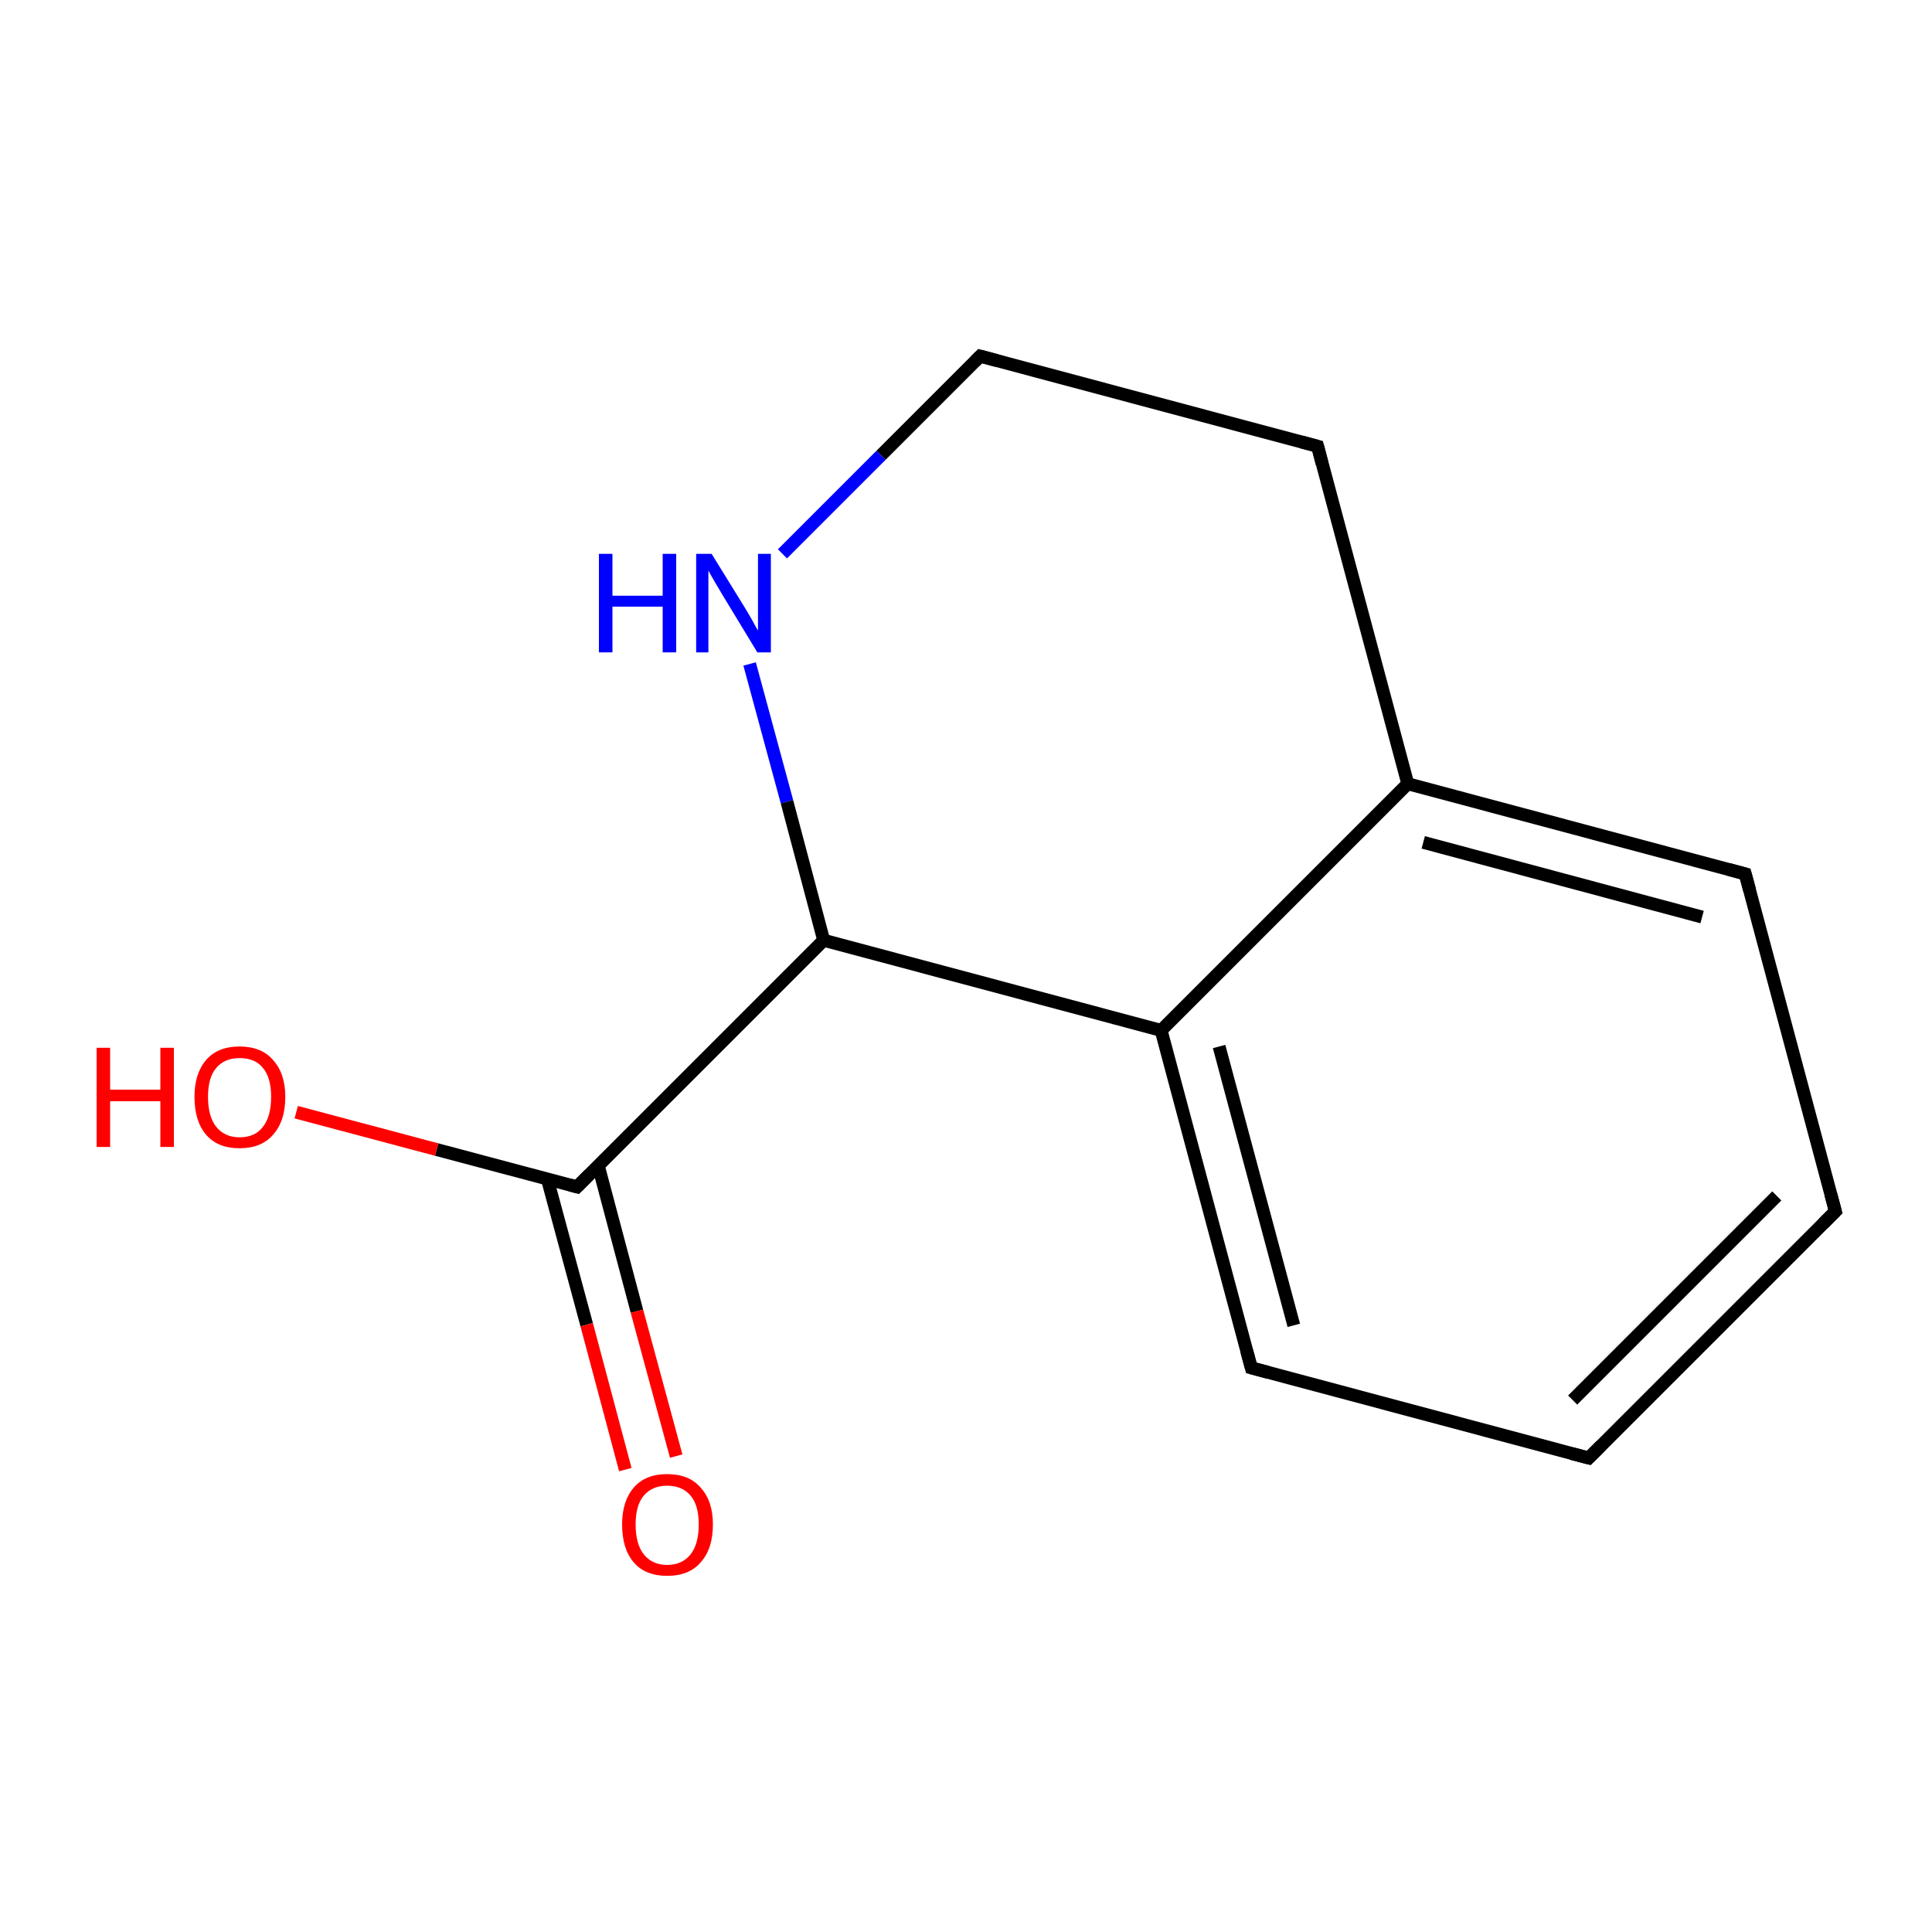 <?xml version='1.0' encoding='iso-8859-1'?>
<svg version='1.1' baseProfile='full'
              xmlns='http://www.w3.org/2000/svg'
                      xmlns:rdkit='http://www.rdkit.org/xml'
                      xmlns:xlink='http://www.w3.org/1999/xlink'
                  xml:space='preserve'
width='300px' height='300px' viewBox='0 0 300 300'>
<!-- END OF HEADER -->
<rect style='opacity:1.0;fill:#FFFFFF;stroke:none' width='300.0' height='300.0' x='0.0' y='0.0'> </rect>
<path class='bond-0 atom-0 atom-1' d='M 204.6,69.3 L 152.2,55.3' style='fill:none;fill-rule:evenodd;stroke:#000000;stroke-width:2.0px;stroke-linecap:butt;stroke-linejoin:miter;stroke-opacity:1' />
<path class='bond-1 atom-1 atom-2' d='M 152.2,55.3 L 136.8,70.7' style='fill:none;fill-rule:evenodd;stroke:#000000;stroke-width:2.0px;stroke-linecap:butt;stroke-linejoin:miter;stroke-opacity:1' />
<path class='bond-1 atom-1 atom-2' d='M 136.8,70.7 L 121.5,86.0' style='fill:none;fill-rule:evenodd;stroke:#0000FF;stroke-width:2.0px;stroke-linecap:butt;stroke-linejoin:miter;stroke-opacity:1' />
<path class='bond-2 atom-2 atom-3' d='M 116.4,103.1 L 122.2,124.5' style='fill:none;fill-rule:evenodd;stroke:#0000FF;stroke-width:2.0px;stroke-linecap:butt;stroke-linejoin:miter;stroke-opacity:1' />
<path class='bond-2 atom-2 atom-3' d='M 122.2,124.5 L 127.9,146.0' style='fill:none;fill-rule:evenodd;stroke:#000000;stroke-width:2.0px;stroke-linecap:butt;stroke-linejoin:miter;stroke-opacity:1' />
<path class='bond-3 atom-3 atom-4' d='M 127.9,146.0 L 180.3,160.0' style='fill:none;fill-rule:evenodd;stroke:#000000;stroke-width:2.0px;stroke-linecap:butt;stroke-linejoin:miter;stroke-opacity:1' />
<path class='bond-4 atom-4 atom-5' d='M 180.3,160.0 L 194.3,212.4' style='fill:none;fill-rule:evenodd;stroke:#000000;stroke-width:2.0px;stroke-linecap:butt;stroke-linejoin:miter;stroke-opacity:1' />
<path class='bond-4 atom-4 atom-5' d='M 189.3,162.5 L 200.9,205.8' style='fill:none;fill-rule:evenodd;stroke:#000000;stroke-width:2.0px;stroke-linecap:butt;stroke-linejoin:miter;stroke-opacity:1' />
<path class='bond-5 atom-5 atom-6' d='M 194.3,212.4 L 246.7,226.4' style='fill:none;fill-rule:evenodd;stroke:#000000;stroke-width:2.0px;stroke-linecap:butt;stroke-linejoin:miter;stroke-opacity:1' />
<path class='bond-6 atom-6 atom-7' d='M 246.7,226.4 L 285.0,188.1' style='fill:none;fill-rule:evenodd;stroke:#000000;stroke-width:2.0px;stroke-linecap:butt;stroke-linejoin:miter;stroke-opacity:1' />
<path class='bond-6 atom-6 atom-7' d='M 244.2,217.4 L 275.9,185.7' style='fill:none;fill-rule:evenodd;stroke:#000000;stroke-width:2.0px;stroke-linecap:butt;stroke-linejoin:miter;stroke-opacity:1' />
<path class='bond-7 atom-7 atom-8' d='M 285.0,188.1 L 271.0,135.7' style='fill:none;fill-rule:evenodd;stroke:#000000;stroke-width:2.0px;stroke-linecap:butt;stroke-linejoin:miter;stroke-opacity:1' />
<path class='bond-8 atom-8 atom-9' d='M 271.0,135.7 L 218.6,121.7' style='fill:none;fill-rule:evenodd;stroke:#000000;stroke-width:2.0px;stroke-linecap:butt;stroke-linejoin:miter;stroke-opacity:1' />
<path class='bond-8 atom-8 atom-9' d='M 264.3,142.4 L 221.0,130.8' style='fill:none;fill-rule:evenodd;stroke:#000000;stroke-width:2.0px;stroke-linecap:butt;stroke-linejoin:miter;stroke-opacity:1' />
<path class='bond-9 atom-3 atom-10' d='M 127.9,146.0 L 89.6,184.3' style='fill:none;fill-rule:evenodd;stroke:#000000;stroke-width:2.0px;stroke-linecap:butt;stroke-linejoin:miter;stroke-opacity:1' />
<path class='bond-10 atom-10 atom-11' d='M 85.0,183.1 L 91.1,205.7' style='fill:none;fill-rule:evenodd;stroke:#000000;stroke-width:2.0px;stroke-linecap:butt;stroke-linejoin:miter;stroke-opacity:1' />
<path class='bond-10 atom-10 atom-11' d='M 91.1,205.7 L 97.1,228.2' style='fill:none;fill-rule:evenodd;stroke:#FF0000;stroke-width:2.0px;stroke-linecap:butt;stroke-linejoin:miter;stroke-opacity:1' />
<path class='bond-10 atom-10 atom-11' d='M 92.9,181.0 L 98.9,203.6' style='fill:none;fill-rule:evenodd;stroke:#000000;stroke-width:2.0px;stroke-linecap:butt;stroke-linejoin:miter;stroke-opacity:1' />
<path class='bond-10 atom-10 atom-11' d='M 98.9,203.6 L 105.0,226.1' style='fill:none;fill-rule:evenodd;stroke:#FF0000;stroke-width:2.0px;stroke-linecap:butt;stroke-linejoin:miter;stroke-opacity:1' />
<path class='bond-11 atom-10 atom-12' d='M 89.6,184.3 L 67.8,178.5' style='fill:none;fill-rule:evenodd;stroke:#000000;stroke-width:2.0px;stroke-linecap:butt;stroke-linejoin:miter;stroke-opacity:1' />
<path class='bond-11 atom-10 atom-12' d='M 67.8,178.5 L 46.0,172.7' style='fill:none;fill-rule:evenodd;stroke:#FF0000;stroke-width:2.0px;stroke-linecap:butt;stroke-linejoin:miter;stroke-opacity:1' />
<path class='bond-12 atom-9 atom-0' d='M 218.6,121.7 L 204.6,69.3' style='fill:none;fill-rule:evenodd;stroke:#000000;stroke-width:2.0px;stroke-linecap:butt;stroke-linejoin:miter;stroke-opacity:1' />
<path class='bond-13 atom-9 atom-4' d='M 218.6,121.7 L 180.3,160.0' style='fill:none;fill-rule:evenodd;stroke:#000000;stroke-width:2.0px;stroke-linecap:butt;stroke-linejoin:miter;stroke-opacity:1' />
<path d='M 202.0,68.6 L 204.6,69.3 L 205.3,72.0' style='fill:none;stroke:#000000;stroke-width:2.0px;stroke-linecap:butt;stroke-linejoin:miter;stroke-miterlimit:10;stroke-opacity:1;' />
<path d='M 154.8,56.0 L 152.2,55.3 L 151.4,56.1' style='fill:none;stroke:#000000;stroke-width:2.0px;stroke-linecap:butt;stroke-linejoin:miter;stroke-miterlimit:10;stroke-opacity:1;' />
<path d='M 193.6,209.8 L 194.3,212.4 L 196.9,213.1' style='fill:none;stroke:#000000;stroke-width:2.0px;stroke-linecap:butt;stroke-linejoin:miter;stroke-miterlimit:10;stroke-opacity:1;' />
<path d='M 244.0,225.7 L 246.7,226.4 L 248.6,224.5' style='fill:none;stroke:#000000;stroke-width:2.0px;stroke-linecap:butt;stroke-linejoin:miter;stroke-miterlimit:10;stroke-opacity:1;' />
<path d='M 283.1,190.0 L 285.0,188.1 L 284.3,185.5' style='fill:none;stroke:#000000;stroke-width:2.0px;stroke-linecap:butt;stroke-linejoin:miter;stroke-miterlimit:10;stroke-opacity:1;' />
<path d='M 271.7,138.3 L 271.0,135.7 L 268.4,135.0' style='fill:none;stroke:#000000;stroke-width:2.0px;stroke-linecap:butt;stroke-linejoin:miter;stroke-miterlimit:10;stroke-opacity:1;' />
<path d='M 91.5,182.4 L 89.6,184.3 L 88.5,184.0' style='fill:none;stroke:#000000;stroke-width:2.0px;stroke-linecap:butt;stroke-linejoin:miter;stroke-miterlimit:10;stroke-opacity:1;' />
<path class='atom-2' d='M 93.0 86.0
L 95.1 86.0
L 95.1 92.5
L 102.9 92.5
L 102.9 86.0
L 105.0 86.0
L 105.0 101.3
L 102.9 101.3
L 102.9 94.2
L 95.1 94.2
L 95.1 101.3
L 93.0 101.3
L 93.0 86.0
' fill='#0000FF'/>
<path class='atom-2' d='M 110.5 86.0
L 115.5 94.1
Q 116.0 94.9, 116.8 96.3
Q 117.6 97.8, 117.7 97.9
L 117.7 86.0
L 119.7 86.0
L 119.7 101.3
L 117.6 101.3
L 112.2 92.4
Q 111.6 91.4, 110.9 90.2
Q 110.2 89.0, 110.0 88.6
L 110.0 101.3
L 108.1 101.3
L 108.1 86.0
L 110.5 86.0
' fill='#0000FF'/>
<path class='atom-11' d='M 96.6 236.7
Q 96.6 233.1, 98.4 231.0
Q 100.2 228.9, 103.6 228.9
Q 107.0 228.9, 108.8 231.0
Q 110.7 233.1, 110.7 236.7
Q 110.7 240.5, 108.8 242.6
Q 107.0 244.7, 103.6 244.7
Q 100.2 244.7, 98.4 242.6
Q 96.6 240.5, 96.6 236.7
M 103.6 243.0
Q 105.9 243.0, 107.2 241.4
Q 108.5 239.8, 108.5 236.7
Q 108.5 233.7, 107.2 232.2
Q 105.9 230.7, 103.6 230.7
Q 101.3 230.7, 100.0 232.2
Q 98.7 233.7, 98.7 236.7
Q 98.7 239.8, 100.0 241.4
Q 101.3 243.0, 103.6 243.0
' fill='#FF0000'/>
<path class='atom-12' d='M 15.0 162.7
L 17.1 162.7
L 17.1 169.2
L 24.9 169.2
L 24.9 162.7
L 27.0 162.7
L 27.0 178.1
L 24.9 178.1
L 24.9 171.0
L 17.1 171.0
L 17.1 178.1
L 15.0 178.1
L 15.0 162.7
' fill='#FF0000'/>
<path class='atom-12' d='M 30.2 170.3
Q 30.2 166.7, 32.0 164.6
Q 33.8 162.5, 37.2 162.5
Q 40.6 162.5, 42.4 164.6
Q 44.3 166.7, 44.3 170.3
Q 44.3 174.1, 42.4 176.2
Q 40.6 178.3, 37.2 178.3
Q 33.8 178.3, 32.0 176.2
Q 30.2 174.1, 30.2 170.3
M 37.2 176.6
Q 39.6 176.6, 40.8 175.0
Q 42.1 173.4, 42.1 170.3
Q 42.1 167.3, 40.8 165.8
Q 39.6 164.3, 37.2 164.3
Q 34.9 164.3, 33.6 165.8
Q 32.3 167.3, 32.3 170.3
Q 32.3 173.4, 33.6 175.0
Q 34.9 176.6, 37.2 176.6
' fill='#FF0000'/>
</svg>
